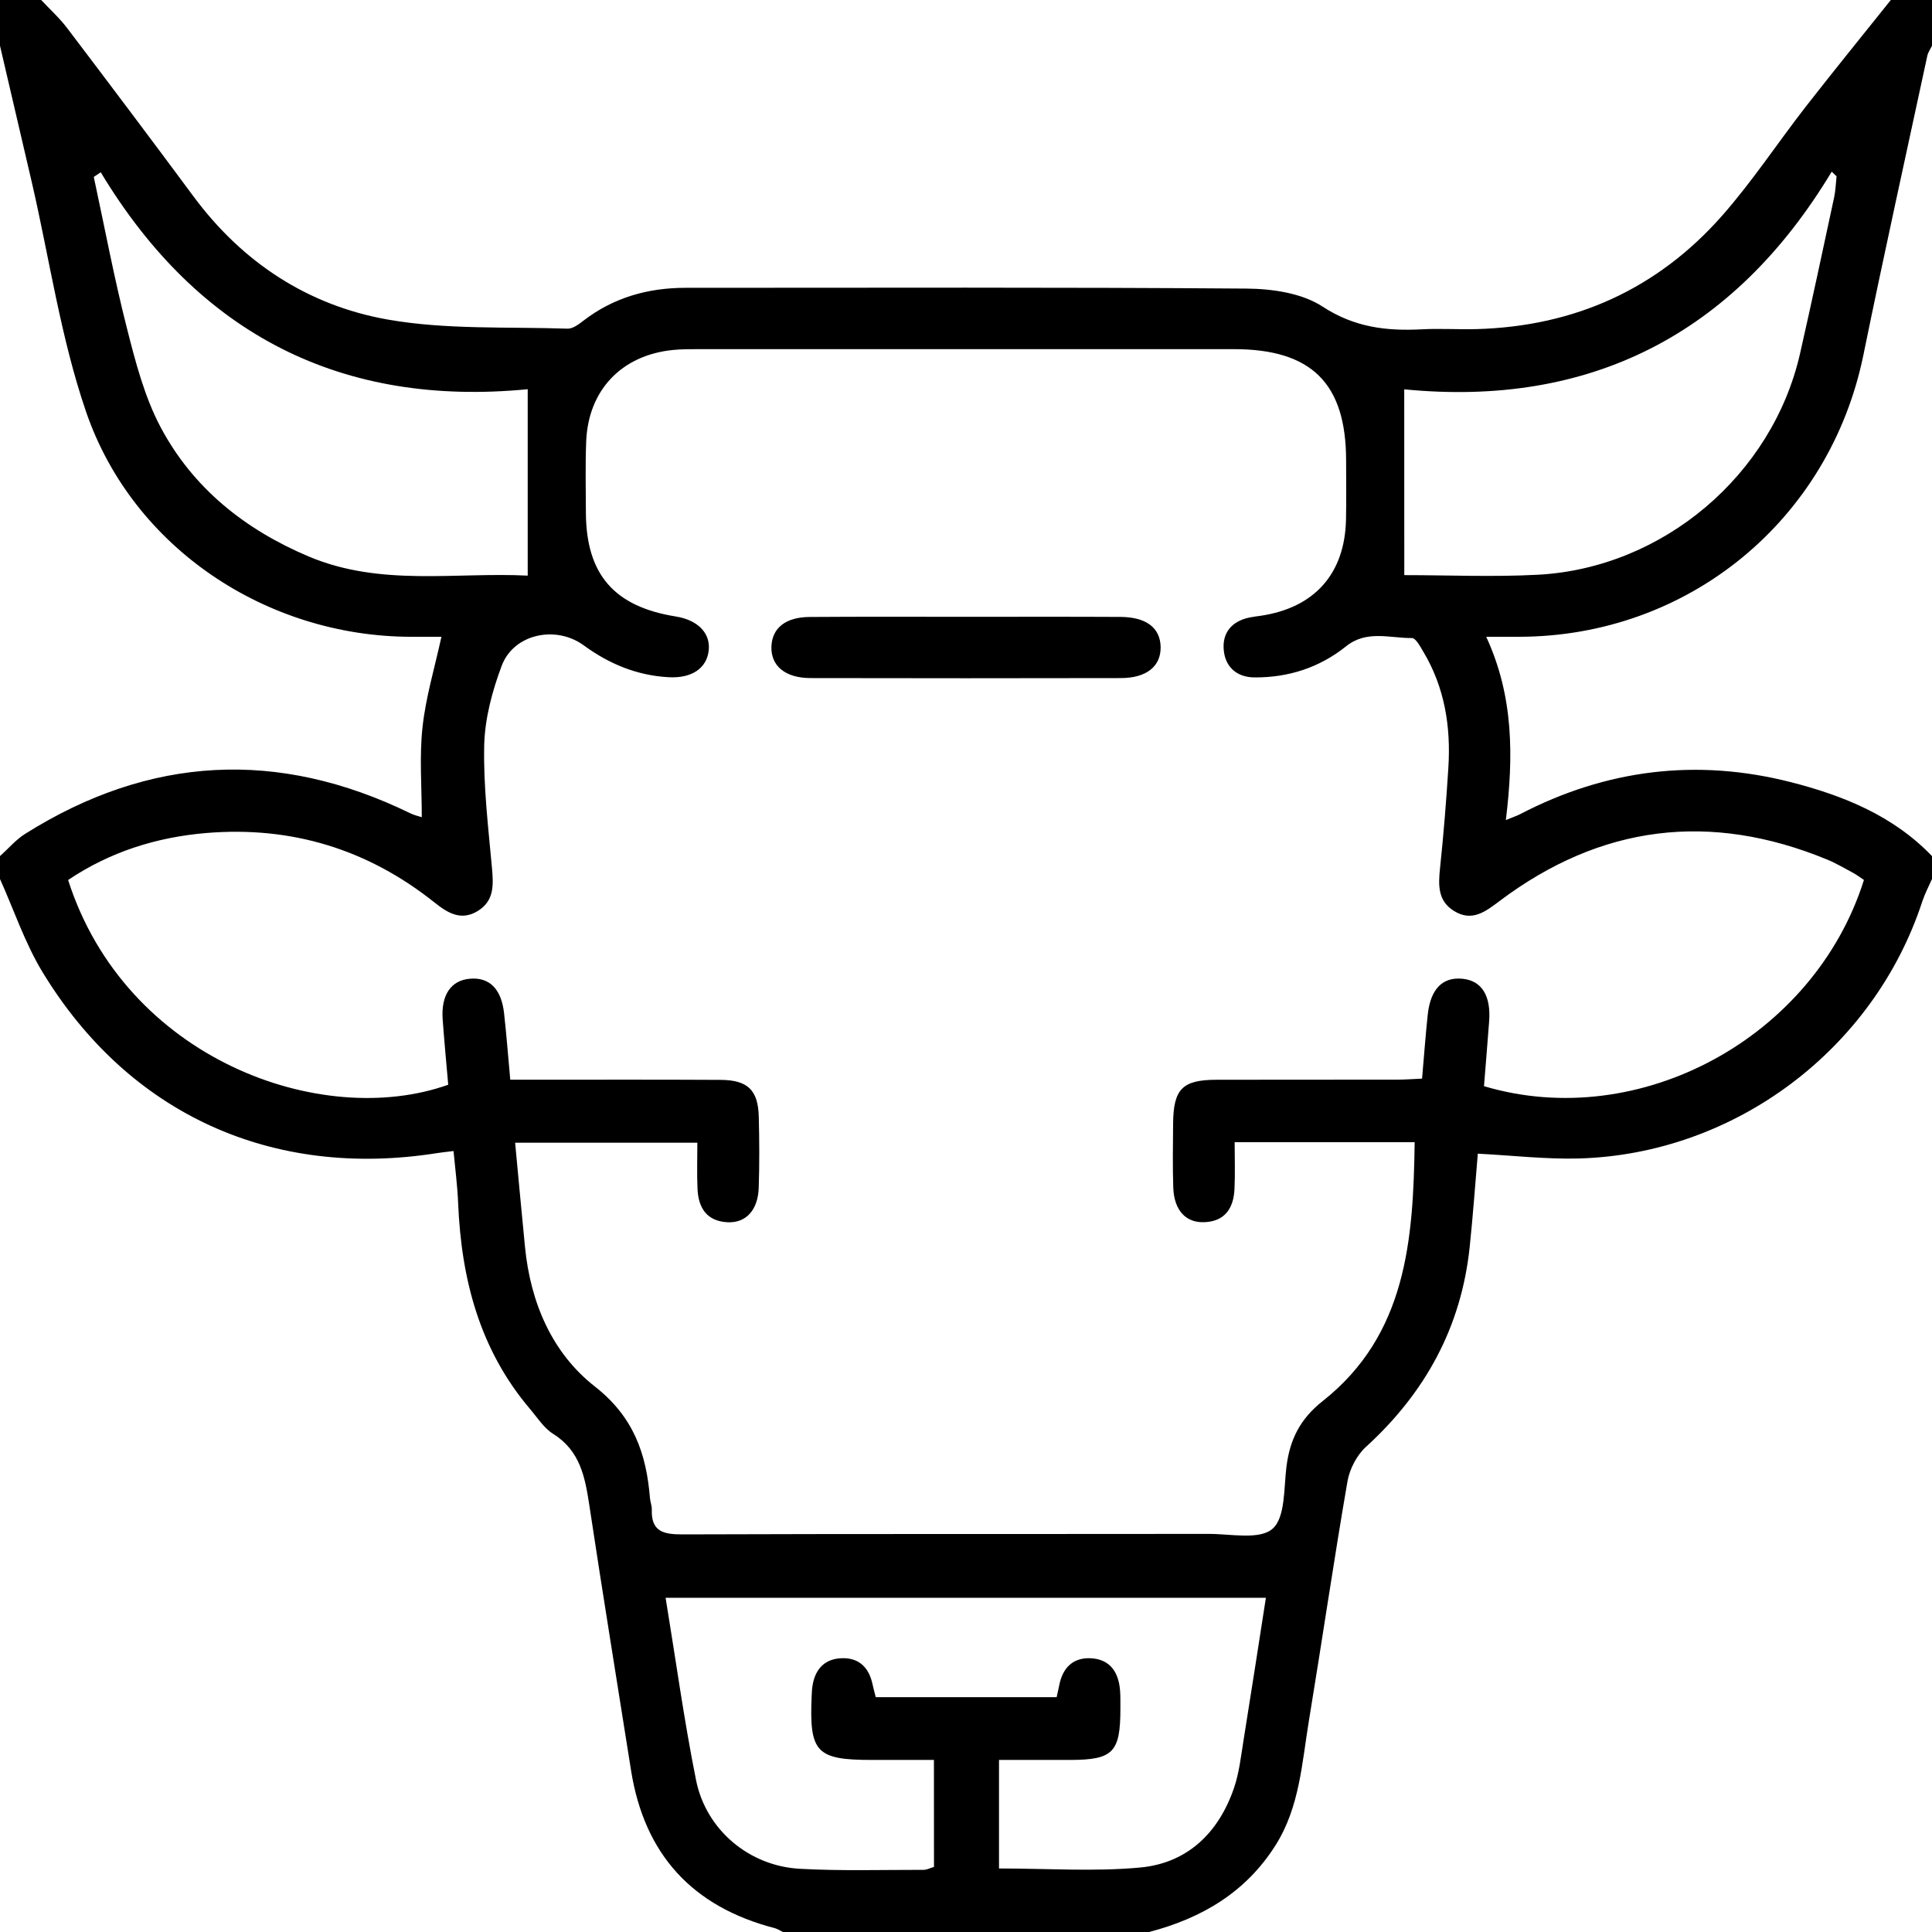<svg width="35" height="35" viewBox="0 0 35 35" fill="none" xmlns="http://www.w3.org/2000/svg">
<path d="M0 0.829C0 0.553 0 0.276 0 0C0.249 0 0.498 0 0.746 0C0.905 0.17 1.079 0.327 1.218 0.511C1.986 1.523 2.75 2.538 3.506 3.559C4.393 4.757 5.584 5.535 7.025 5.789C8.087 5.976 9.194 5.917 10.281 5.954C10.375 5.957 10.483 5.877 10.566 5.812C11.115 5.389 11.739 5.214 12.422 5.214C15.807 5.214 19.192 5.202 22.577 5.228C23.044 5.231 23.585 5.309 23.959 5.554C24.537 5.931 25.115 5.999 25.755 5.966C26.086 5.948 26.418 5.971 26.749 5.962C28.526 5.913 30.026 5.237 31.199 3.906C31.745 3.286 32.203 2.589 32.711 1.935C33.218 1.285 33.739 0.644 34.254 0C34.502 0 34.751 0 35 0C35 0.276 35 0.553 35 0.829C34.972 0.888 34.93 0.945 34.916 1.007C34.527 2.815 34.127 4.62 33.757 6.432C33.145 9.422 30.587 11.528 27.526 11.536C27.35 11.537 27.174 11.536 26.924 11.536C27.424 12.617 27.419 13.708 27.28 14.856C27.412 14.802 27.476 14.781 27.535 14.751C29.096 13.938 30.735 13.735 32.437 14.168C33.39 14.411 34.296 14.775 35 15.509C35 15.647 35 15.785 35 15.923C34.941 16.058 34.871 16.189 34.825 16.328C33.95 19.009 31.43 20.908 28.601 20.987C28.003 21.003 27.402 20.932 26.772 20.9C26.724 21.464 26.684 22.027 26.625 22.588C26.473 24.042 25.82 25.232 24.744 26.213C24.579 26.364 24.45 26.612 24.411 26.835C24.162 28.276 23.951 29.724 23.713 31.167C23.585 31.939 23.545 32.737 23.108 33.428C22.57 34.281 21.77 34.751 20.817 35C18.606 35 16.394 35 14.182 35C14.134 34.977 14.089 34.944 14.038 34.931C12.543 34.545 11.671 33.593 11.431 32.066C11.179 30.471 10.919 28.878 10.678 27.281C10.6 26.767 10.514 26.284 10.021 25.976C9.852 25.87 9.734 25.68 9.6 25.523C8.69 24.45 8.358 23.176 8.3 21.804C8.288 21.492 8.247 21.181 8.216 20.852C8.082 20.869 8.002 20.876 7.922 20.889C4.932 21.364 2.329 20.184 0.764 17.6C0.45 17.079 0.252 16.485 0 15.924C0 15.786 0 15.648 0 15.509C0.152 15.373 0.287 15.212 0.457 15.105C2.71 13.689 5.036 13.566 7.43 14.732C7.507 14.771 7.595 14.788 7.641 14.804C7.641 14.249 7.596 13.707 7.654 13.176C7.712 12.635 7.873 12.105 7.997 11.536C7.814 11.536 7.625 11.537 7.435 11.536C4.823 11.527 2.404 9.922 1.559 7.459C1.101 6.123 0.898 4.698 0.579 3.314C0.387 2.486 0.193 1.658 0 0.829ZM33.767 15.941C33.692 15.891 33.638 15.85 33.579 15.817C33.421 15.733 33.266 15.64 33.101 15.572C30.98 14.698 28.999 14.943 27.163 16.325C26.913 16.513 26.668 16.706 26.341 16.503C26.045 16.32 26.056 16.036 26.087 15.732C26.151 15.127 26.2 14.521 26.238 13.914C26.286 13.168 26.173 12.452 25.781 11.8C25.727 11.708 25.646 11.559 25.579 11.559C25.178 11.562 24.759 11.409 24.386 11.708C23.906 12.093 23.344 12.275 22.731 12.272C22.411 12.272 22.196 12.087 22.169 11.773C22.141 11.461 22.317 11.253 22.635 11.187C22.702 11.173 22.772 11.165 22.84 11.155C23.812 11.011 24.362 10.395 24.384 9.417C24.392 9.058 24.386 8.698 24.386 8.339C24.384 6.944 23.76 6.325 22.352 6.325C19.117 6.324 15.883 6.324 12.648 6.325C12.496 6.325 12.344 6.325 12.193 6.34C11.259 6.433 10.653 7.069 10.619 8.006C10.603 8.434 10.612 8.863 10.614 9.292C10.621 10.408 11.127 10.989 12.241 11.168C12.638 11.231 12.869 11.465 12.84 11.773C12.808 12.108 12.53 12.294 12.105 12.268C11.535 12.235 11.034 12.027 10.576 11.692C10.069 11.321 9.307 11.484 9.09 12.058C8.918 12.515 8.784 13.014 8.772 13.498C8.755 14.241 8.846 14.987 8.913 15.73C8.94 16.035 8.953 16.318 8.659 16.501C8.354 16.691 8.109 16.539 7.871 16.349C6.659 15.383 5.277 14.962 3.735 15.091C2.831 15.167 1.987 15.435 1.234 15.942C2.273 19.19 5.823 20.469 8.12 19.651C8.086 19.259 8.048 18.862 8.019 18.463C7.989 18.025 8.17 17.761 8.509 17.731C8.861 17.698 9.081 17.91 9.131 18.349C9.175 18.742 9.205 19.136 9.244 19.56C9.433 19.56 9.583 19.56 9.733 19.56C10.838 19.56 11.945 19.557 13.05 19.563C13.546 19.565 13.734 19.747 13.746 20.232C13.757 20.66 13.759 21.09 13.745 21.517C13.731 21.923 13.514 22.159 13.179 22.142C12.802 22.123 12.651 21.88 12.636 21.536C12.624 21.264 12.633 20.991 12.633 20.701C11.511 20.701 10.444 20.701 9.332 20.701C9.394 21.357 9.45 21.974 9.511 22.591C9.61 23.597 9.999 24.51 10.779 25.12C11.479 25.669 11.71 26.337 11.775 27.142C11.781 27.21 11.81 27.278 11.808 27.346C11.794 27.743 12.016 27.798 12.359 27.797C15.538 27.786 18.718 27.792 21.897 27.788C22.293 27.787 22.816 27.901 23.052 27.696C23.288 27.492 23.256 26.958 23.306 26.564C23.369 26.078 23.55 25.708 23.959 25.384C25.483 24.181 25.603 22.46 25.628 20.692C24.535 20.692 23.478 20.692 22.367 20.692C22.367 20.992 22.377 21.265 22.364 21.537C22.349 21.88 22.198 22.125 21.82 22.141C21.482 22.156 21.27 21.925 21.255 21.517C21.242 21.13 21.249 20.743 21.252 20.356C21.257 19.729 21.42 19.563 22.033 19.561C23.126 19.558 24.217 19.561 25.309 19.559C25.456 19.559 25.603 19.547 25.762 19.54C25.798 19.128 25.825 18.758 25.864 18.388C25.913 17.919 26.131 17.696 26.492 17.731C26.841 17.764 27.013 18.035 26.977 18.505C26.948 18.899 26.914 19.293 26.884 19.677C29.703 20.517 32.868 18.796 33.767 15.941ZM16.919 31.883C16.511 31.883 16.154 31.883 15.796 31.883C14.787 31.883 14.659 31.747 14.704 30.726C14.707 30.671 14.708 30.616 14.716 30.561C14.756 30.267 14.912 30.065 15.216 30.042C15.537 30.017 15.735 30.187 15.805 30.504C15.822 30.584 15.844 30.662 15.865 30.746C16.964 30.746 18.051 30.746 19.142 30.746C19.161 30.658 19.177 30.592 19.19 30.525C19.253 30.21 19.442 30.024 19.764 30.041C20.113 30.06 20.265 30.297 20.291 30.624C20.3 30.735 20.296 30.845 20.297 30.956C20.297 31.745 20.164 31.881 19.391 31.883C18.965 31.884 18.54 31.883 18.098 31.883C18.098 32.571 18.098 33.209 18.098 33.849C18.973 33.849 19.82 33.909 20.654 33.832C21.511 33.753 22.077 33.203 22.355 32.391C22.448 32.12 22.48 31.825 22.526 31.539C22.664 30.684 22.795 29.829 22.933 28.945C19.285 28.945 15.69 28.945 12.058 28.945C12.243 30.073 12.393 31.169 12.61 32.251C12.792 33.152 13.573 33.805 14.49 33.855C15.234 33.896 15.982 33.873 16.729 33.874C16.791 33.874 16.854 33.84 16.92 33.821C16.919 33.181 16.919 32.562 16.919 31.883ZM25.44 10.419C26.235 10.419 27.049 10.455 27.86 10.412C30.128 10.291 32.11 8.605 32.61 6.403C32.824 5.461 33.025 4.516 33.228 3.571C33.254 3.448 33.257 3.32 33.271 3.194C33.242 3.166 33.212 3.138 33.183 3.11C31.404 6.068 28.793 7.382 25.439 7.053C25.44 8.218 25.44 9.287 25.44 10.419ZM1.825 3.121C1.783 3.149 1.741 3.177 1.699 3.205C1.896 4.119 2.068 5.039 2.299 5.945C2.454 6.555 2.616 7.183 2.907 7.734C3.495 8.845 4.444 9.598 5.599 10.084C6.897 10.63 8.257 10.362 9.56 10.428C9.56 9.286 9.56 8.203 9.56 7.051C6.201 7.377 3.6 6.069 1.825 3.121Z" fill="black"/>
<path d="M17.525 11.174C18.449 11.174 19.372 11.171 20.296 11.176C20.767 11.178 21.021 11.375 21.026 11.723C21.031 12.07 20.771 12.283 20.308 12.284C18.433 12.288 16.558 12.288 14.683 12.284C14.223 12.283 13.964 12.062 13.975 11.714C13.987 11.377 14.231 11.179 14.671 11.177C15.623 11.17 16.574 11.174 17.525 11.174Z" fill="black"/>
</svg>

